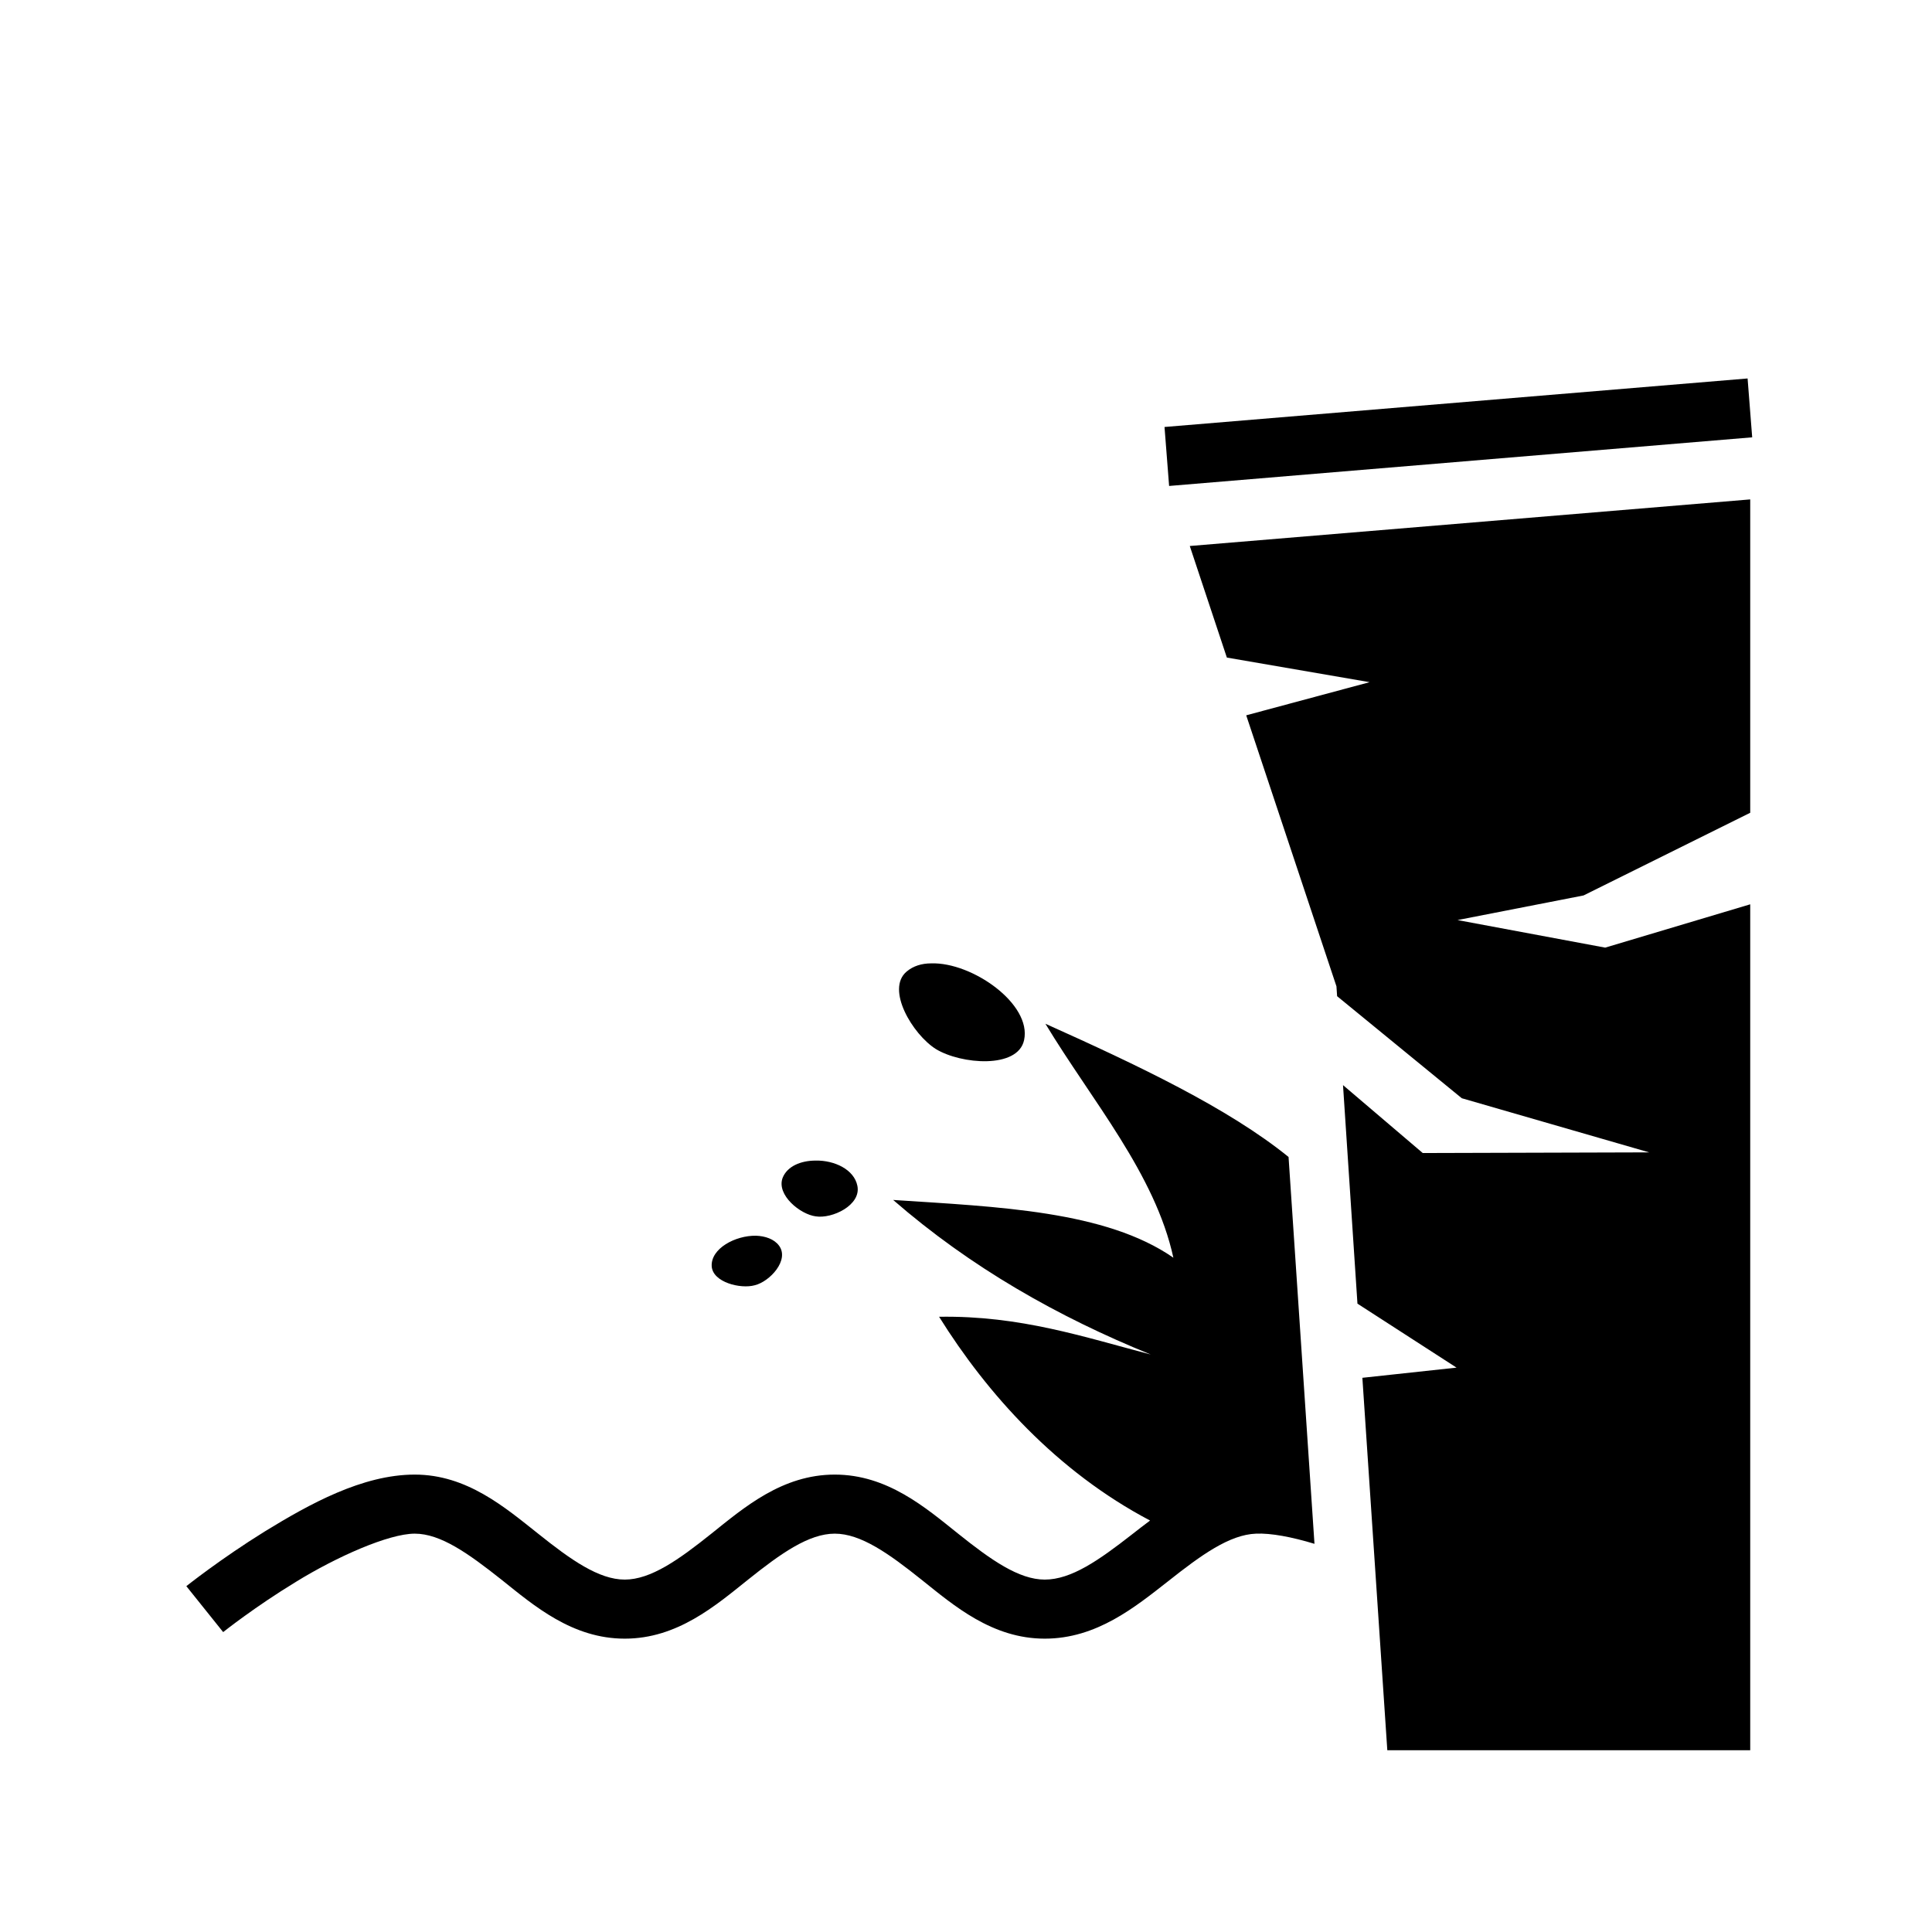 <svg xmlns="http://www.w3.org/2000/svg" width="100%" height="100%" viewBox="0 0 588.8 588.8"><path d="M532.6 115.34L354.9 130.13l1.4 17.97 177.7-14.82-1.4-17.94z m0.8 36.86L362.6 166.4l11.3 34 43.5 7.5-37.6 10.1 27.5 82.6 0.2 3 38 31.1 57.1 16.5-69 0.2-24.3-20.7 4.4 66.6 30.2 19.5-28.7 3.1 7.6 113.5H533.4V275.6l-44.2 13.2-45-8.4 38.4-7.5 50.8-25.2v-95.5zM283.8 293.6c-2.9 0-5.5 0.8-7.5 2.5-6.4 5.4 1.8 19.1 8.9 23.6 7.7 4.7 25 6.1 26.9-2.7 2.4-11-15.8-23.8-28.3-23.4z m34.8 18.4c14.2 23.5 33.4 45.7 39 71.3-20.6-14.3-53.4-15.5-85.4-17.6 23.7 20.6 50.2 35.6 78.5 47.1-20.3-5.3-39.7-11.9-64.5-11.5 14.6 23.4 35.8 47.1 64.3 62.1-1.9 1.4-3.8 2.9-5.6 4.3-10 7.8-18.4 13.7-26.5 13.7-7.9 0-16.4-6-26.4-14S270.4 449.4 254.4 449.4s-27.6 10-37.6 18-18.5 14-26.4 14c-7.9 0-16.4-6-26.4-14-10.1-8-21.7-18-37.6-18-15.95 0-32.12 9-45.66 17.3C67.2 475.1 56.79 483.4 56.79 483.4l11.22 14s9.66-7.7 22.16-15.3C102.66 474.4 118.5 467.4 126.4 467.4c7.87 0 16.3 6 26.4 14 10 8 21.6 18 37.6 18s27.6-10 37.6-18 18.5-14 26.4-14c7.9 0 16.4 6 26.4 14s21.6 18 37.6 18c15.8 0 27.5-9.6 37.6-17.5 10.1-8 18.7-14.2 26.8-14.5 4.5-0.2 10.9 1 17.8 3.1l-7.9-117.9c-18.4-14.9-45.8-27.9-74.1-40.6z m-70 41.7c-4.5 0-8.7 1.7-10.1 5.3-1.9 5.2 5.4 11.1 10.1 11.7 5 0.8 13.9-3.4 12.7-9.3-1-5-7-7.8-12.7-7.7zM230.4 376.6c-6.3-0.1-13.8 3.9-13.5 9.3 0.3 4.9 8.8 7 13.1 5.8 4.6-1.1 10.7-7.7 7.4-12.1-1.5-2-4.2-2.9-7-3z" /></svg>